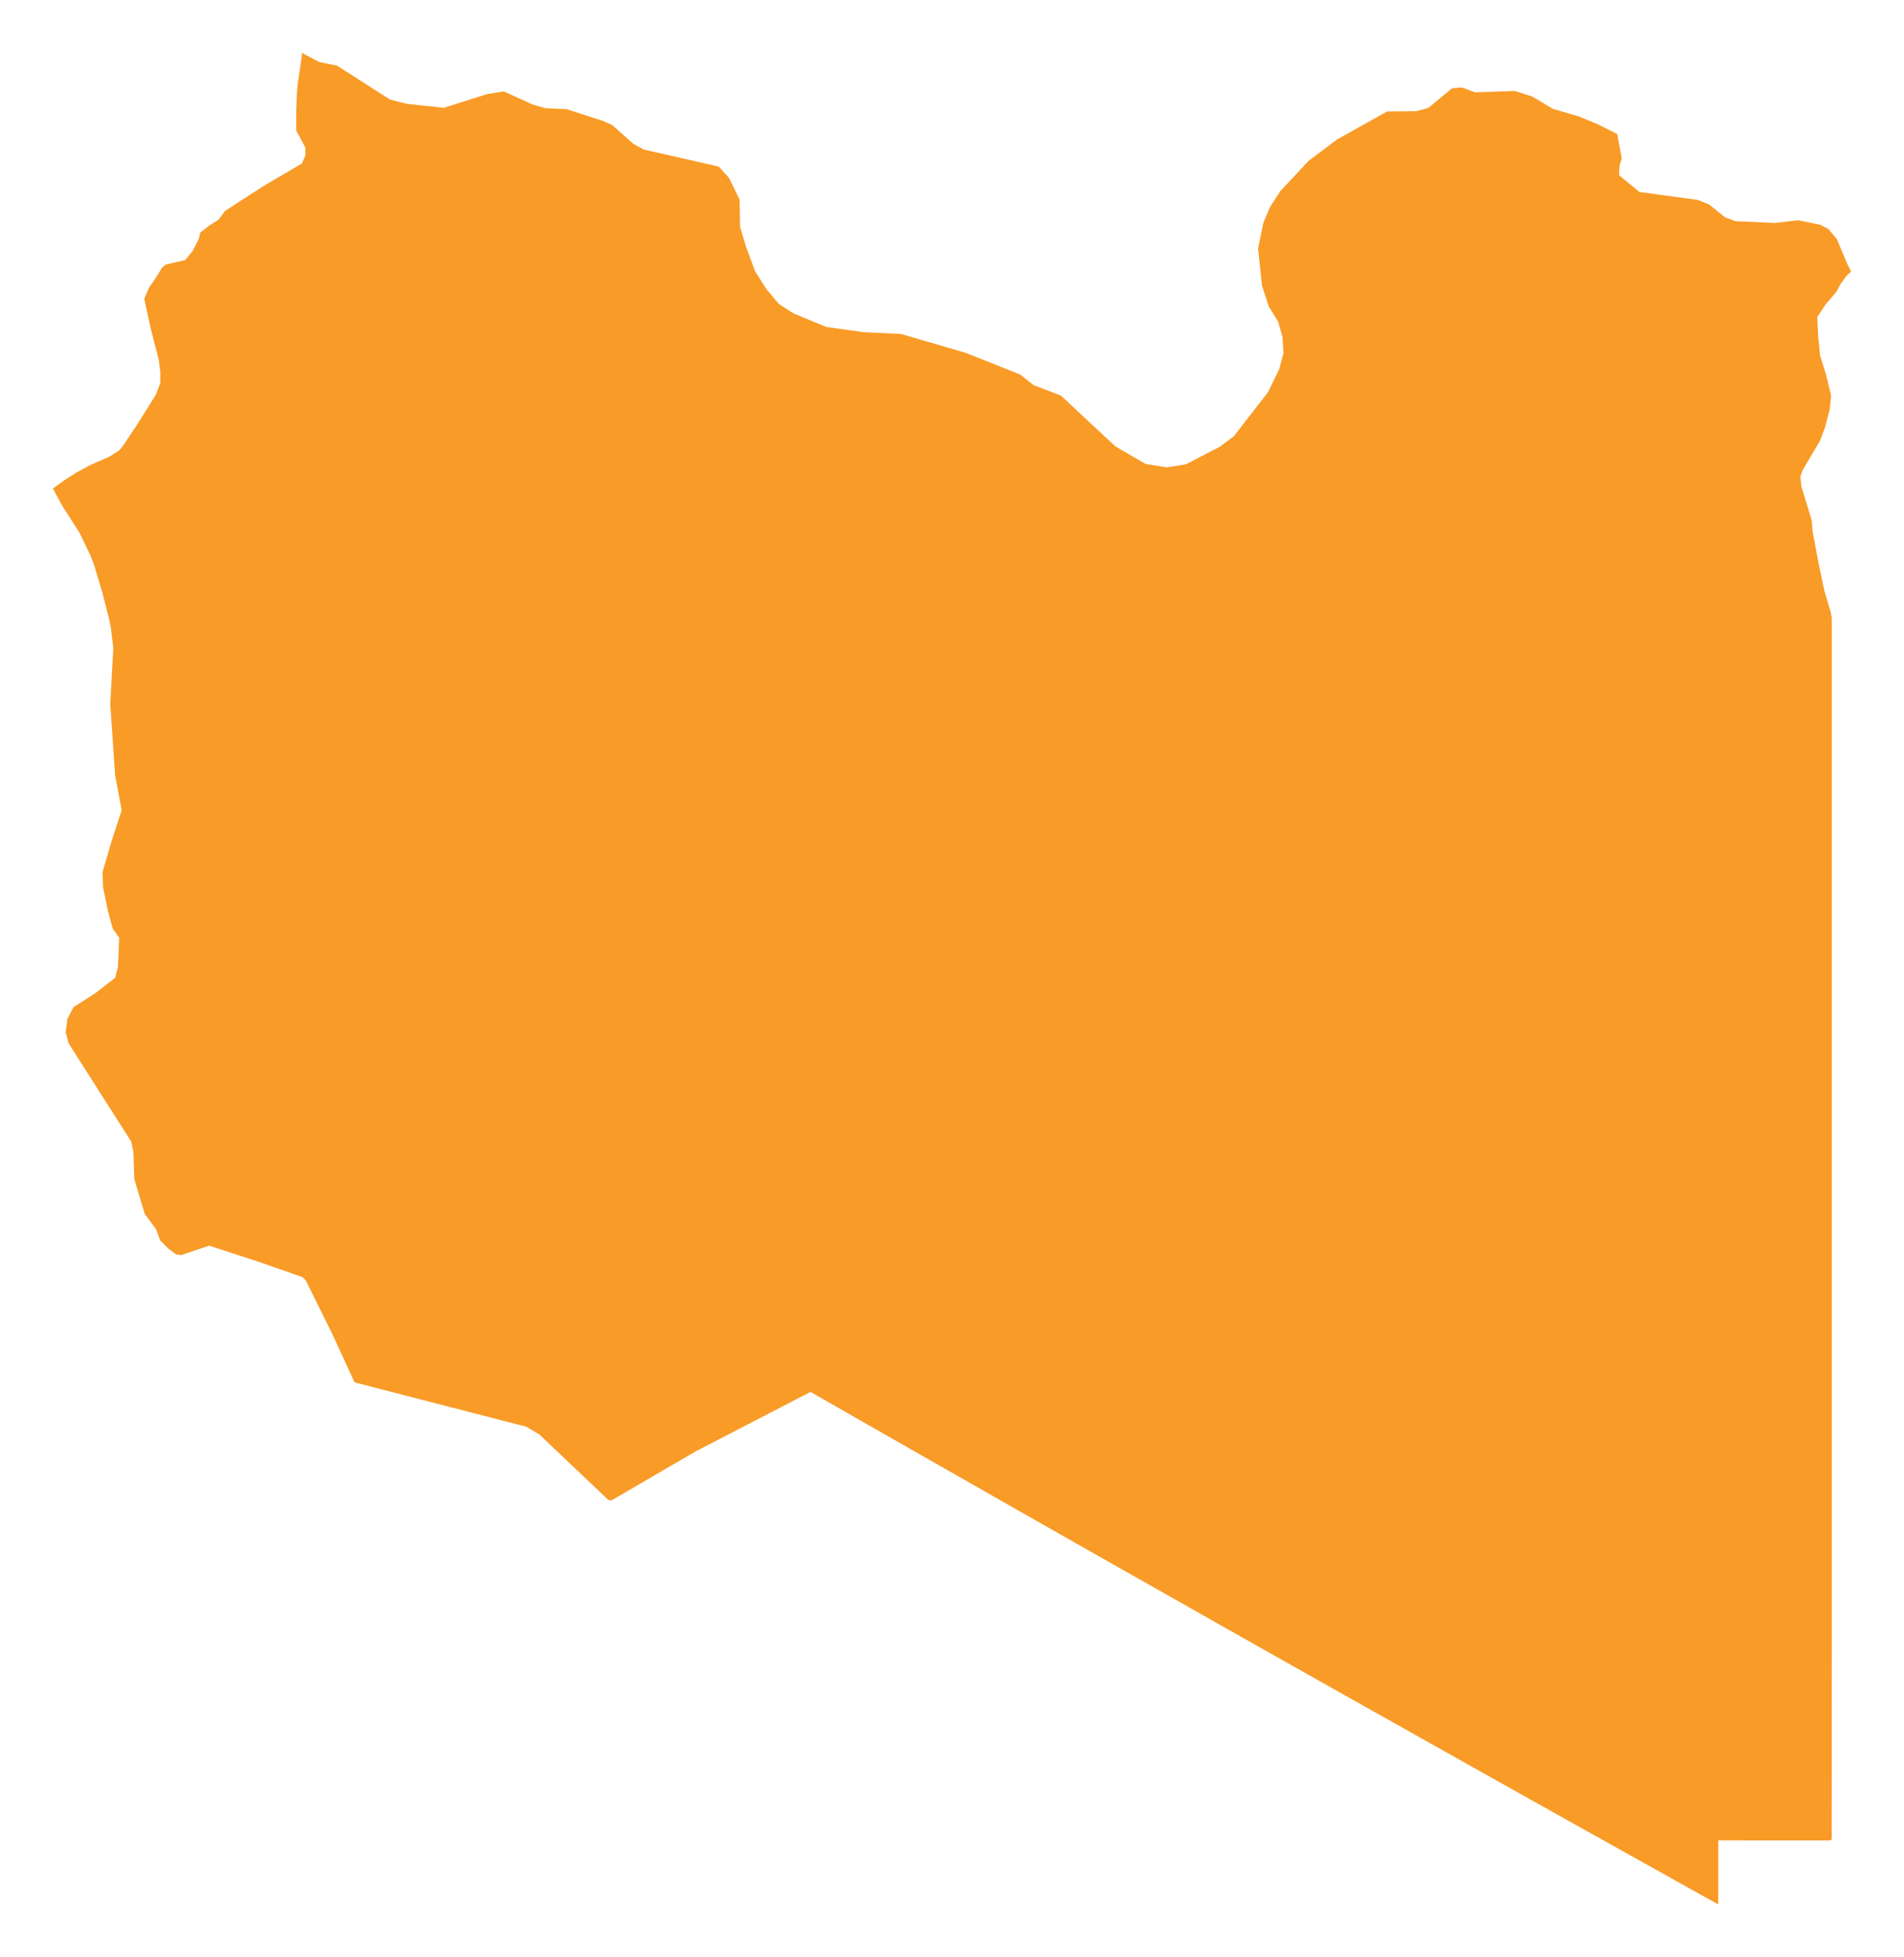 <svg width="144" height="148" viewBox="0 0 144 148" fill="none" xmlns="http://www.w3.org/2000/svg">
<g filter="url(#filter0_d_14_25)">
<path d="M140 16.536L139.67 16.837L139.199 17.479L138.902 18.048L138.106 18.977L137.442 19.969L137.507 21.419L137.657 22.892L138.103 24.328L138.486 25.925L138.376 26.966L138.048 28.245L137.657 29.312L136.359 31.502L136.161 32.025L136.234 32.761L137.023 35.353L137.085 36.168L137.556 38.675L137.987 40.711L138.464 42.311L138.538 42.749V45.096V47.439V49.776V52.109V54.436V56.759V59.076V61.39V63.697V66.001V68.298V70.596V72.883V75.167V77.448V79.726V81.997V84.265V86.53V88.788V91.046V93.297V95.542V97.787V100.026V102.261V104.493V106.721V108.943V111.165V113.384V115.597V120.495L138.535 125.378V130.244L138.532 135.094L138.504 135.108L138.48 135.127L138.452 135.143L138.424 135.163L136.308 135.16H134.19H132.07L129.953 135.157V136.371V137.582V138.789V140L125.839 137.706L121.727 135.412L117.612 133.111L113.501 130.807L109.386 128.5L105.274 126.19L101.16 123.876L97.048 121.559L92.933 119.236L88.821 116.909L84.707 114.582L80.595 112.249L76.48 109.909L72.369 107.566L68.254 105.222L64.139 102.873L61.3 101.246L58.235 102.833L55.833 104.077L52.67 105.71L49.035 107.827L46.245 109.451L46.114 109.438L45.989 109.398L43.085 106.643L40.818 104.486L39.812 103.881L35.538 102.778L31.289 101.682L26.816 100.523L26.002 98.759L25.094 96.786L23.867 94.315L23.117 92.8L22.866 92.564L19.437 91.366L15.812 90.188L13.692 90.902L13.319 90.849L12.719 90.401L12.116 89.789L11.798 88.935L10.948 87.79L10.161 85.162L10.085 83.067L9.929 82.324L8.041 79.366L6.325 76.673L5.184 74.873L4.964 74.058L5.095 73.056L5.554 72.157L7.215 71.093L8.714 69.931L8.919 69.126L9.014 66.904L8.525 66.21L8.164 64.888L7.797 63.098L7.754 61.95L8.421 59.662L9.201 57.263L8.705 54.599L8.338 49.236L8.568 44.994L8.381 43.45L8.249 42.798L7.738 40.789L7.111 38.711L6.83 37.981L6.025 36.302L4.691 34.218L4 32.935L4.948 32.258L5.79 31.727L6.815 31.168L8.268 30.533L9.02 30.055L9.341 29.653L10.434 28.01L11.003 27.1L11.78 25.853L12.119 24.983L12.129 24.178L12.009 23.202L11.403 20.866L10.908 18.588L11.293 17.708L11.602 17.289L12.278 16.215L12.548 15.999L14.007 15.666L14.588 14.952L15.035 14.056L15.148 13.584L15.784 13.09L16.546 12.596L17.014 11.955L18.55 10.96L19.951 10.053L21.582 9.098L22.842 8.358L23.108 7.71L23.09 7.151L22.405 5.874V4.362L22.451 3.106L22.518 2.363L22.821 0.291L22.839 0L24.148 0.691L25.491 0.965L29.496 3.528L30.759 3.849L33.562 4.153L36.863 3.106L38.111 2.916L40.283 3.901L41.241 4.179L42.85 4.254L45.6 5.144L46.301 5.455L47.904 6.876L48.672 7.301L54.365 8.6L55.142 9.461L55.934 11.101L55.968 13.136L56.405 14.609L57.112 16.517L57.966 17.865L58.911 18.987L59.997 19.688L62.493 20.722L65.308 21.118L68.147 21.252L73.02 22.675L77.153 24.315L78.172 25.123L80.243 25.915L84.358 29.757L86.649 31.083L88.255 31.338L89.696 31.106L92.257 29.777L93.315 28.985L95.891 25.667L96.739 23.932L97.075 22.705L96.993 21.458L96.672 20.336L95.95 19.158L95.445 17.6L95.148 14.789L95.552 12.835L96.044 11.663L96.821 10.466L98.96 8.172L101.111 6.552L104.901 4.431L107.101 4.408L108.012 4.172L109.823 2.67L110.558 2.615L111.573 2.981L114.559 2.877L115.875 3.295L117.444 4.231L119.426 4.811L120.824 5.39L122.314 6.133L122.651 7.982L122.486 8.532L122.449 9.248L123.994 10.518L128.384 11.114L129.25 11.454L130.458 12.426L131.235 12.724L134.243 12.861L135.996 12.655L137.666 12.995L138.284 13.322L138.923 14.082L139.697 15.921L140 16.536Z" fill="#F99B27"/>
</g>
<defs>
<filter id="filter0_d_14_25" x="0" y="0" width="144" height="148" filterUnits="userSpaceOnUse" color-interpolation-filters="sRGB">
<feFlood flood-opacity="0" result="BackgroundImageFix"/>
<feColorMatrix in="SourceAlpha" type="matrix" values="0 0 0 0 0 0 0 0 0 0 0 0 0 0 0 0 0 0 127 0" result="hardAlpha"/>
<feOffset dy="4"/>
<feGaussianBlur stdDeviation="2"/>
<feComposite in2="hardAlpha" operator="out"/>
<feColorMatrix type="matrix" values="0 0 0 0 0 0 0 0 0 0 0 0 0 0 0 0 0 0 0.25 0"/>
<feBlend mode="normal" in2="BackgroundImageFix" result="effect1_dropShadow_14_25"/>
<feBlend mode="normal" in="SourceGraphic" in2="effect1_dropShadow_14_25" result="shape"/>
</filter>
</defs>
</svg>
